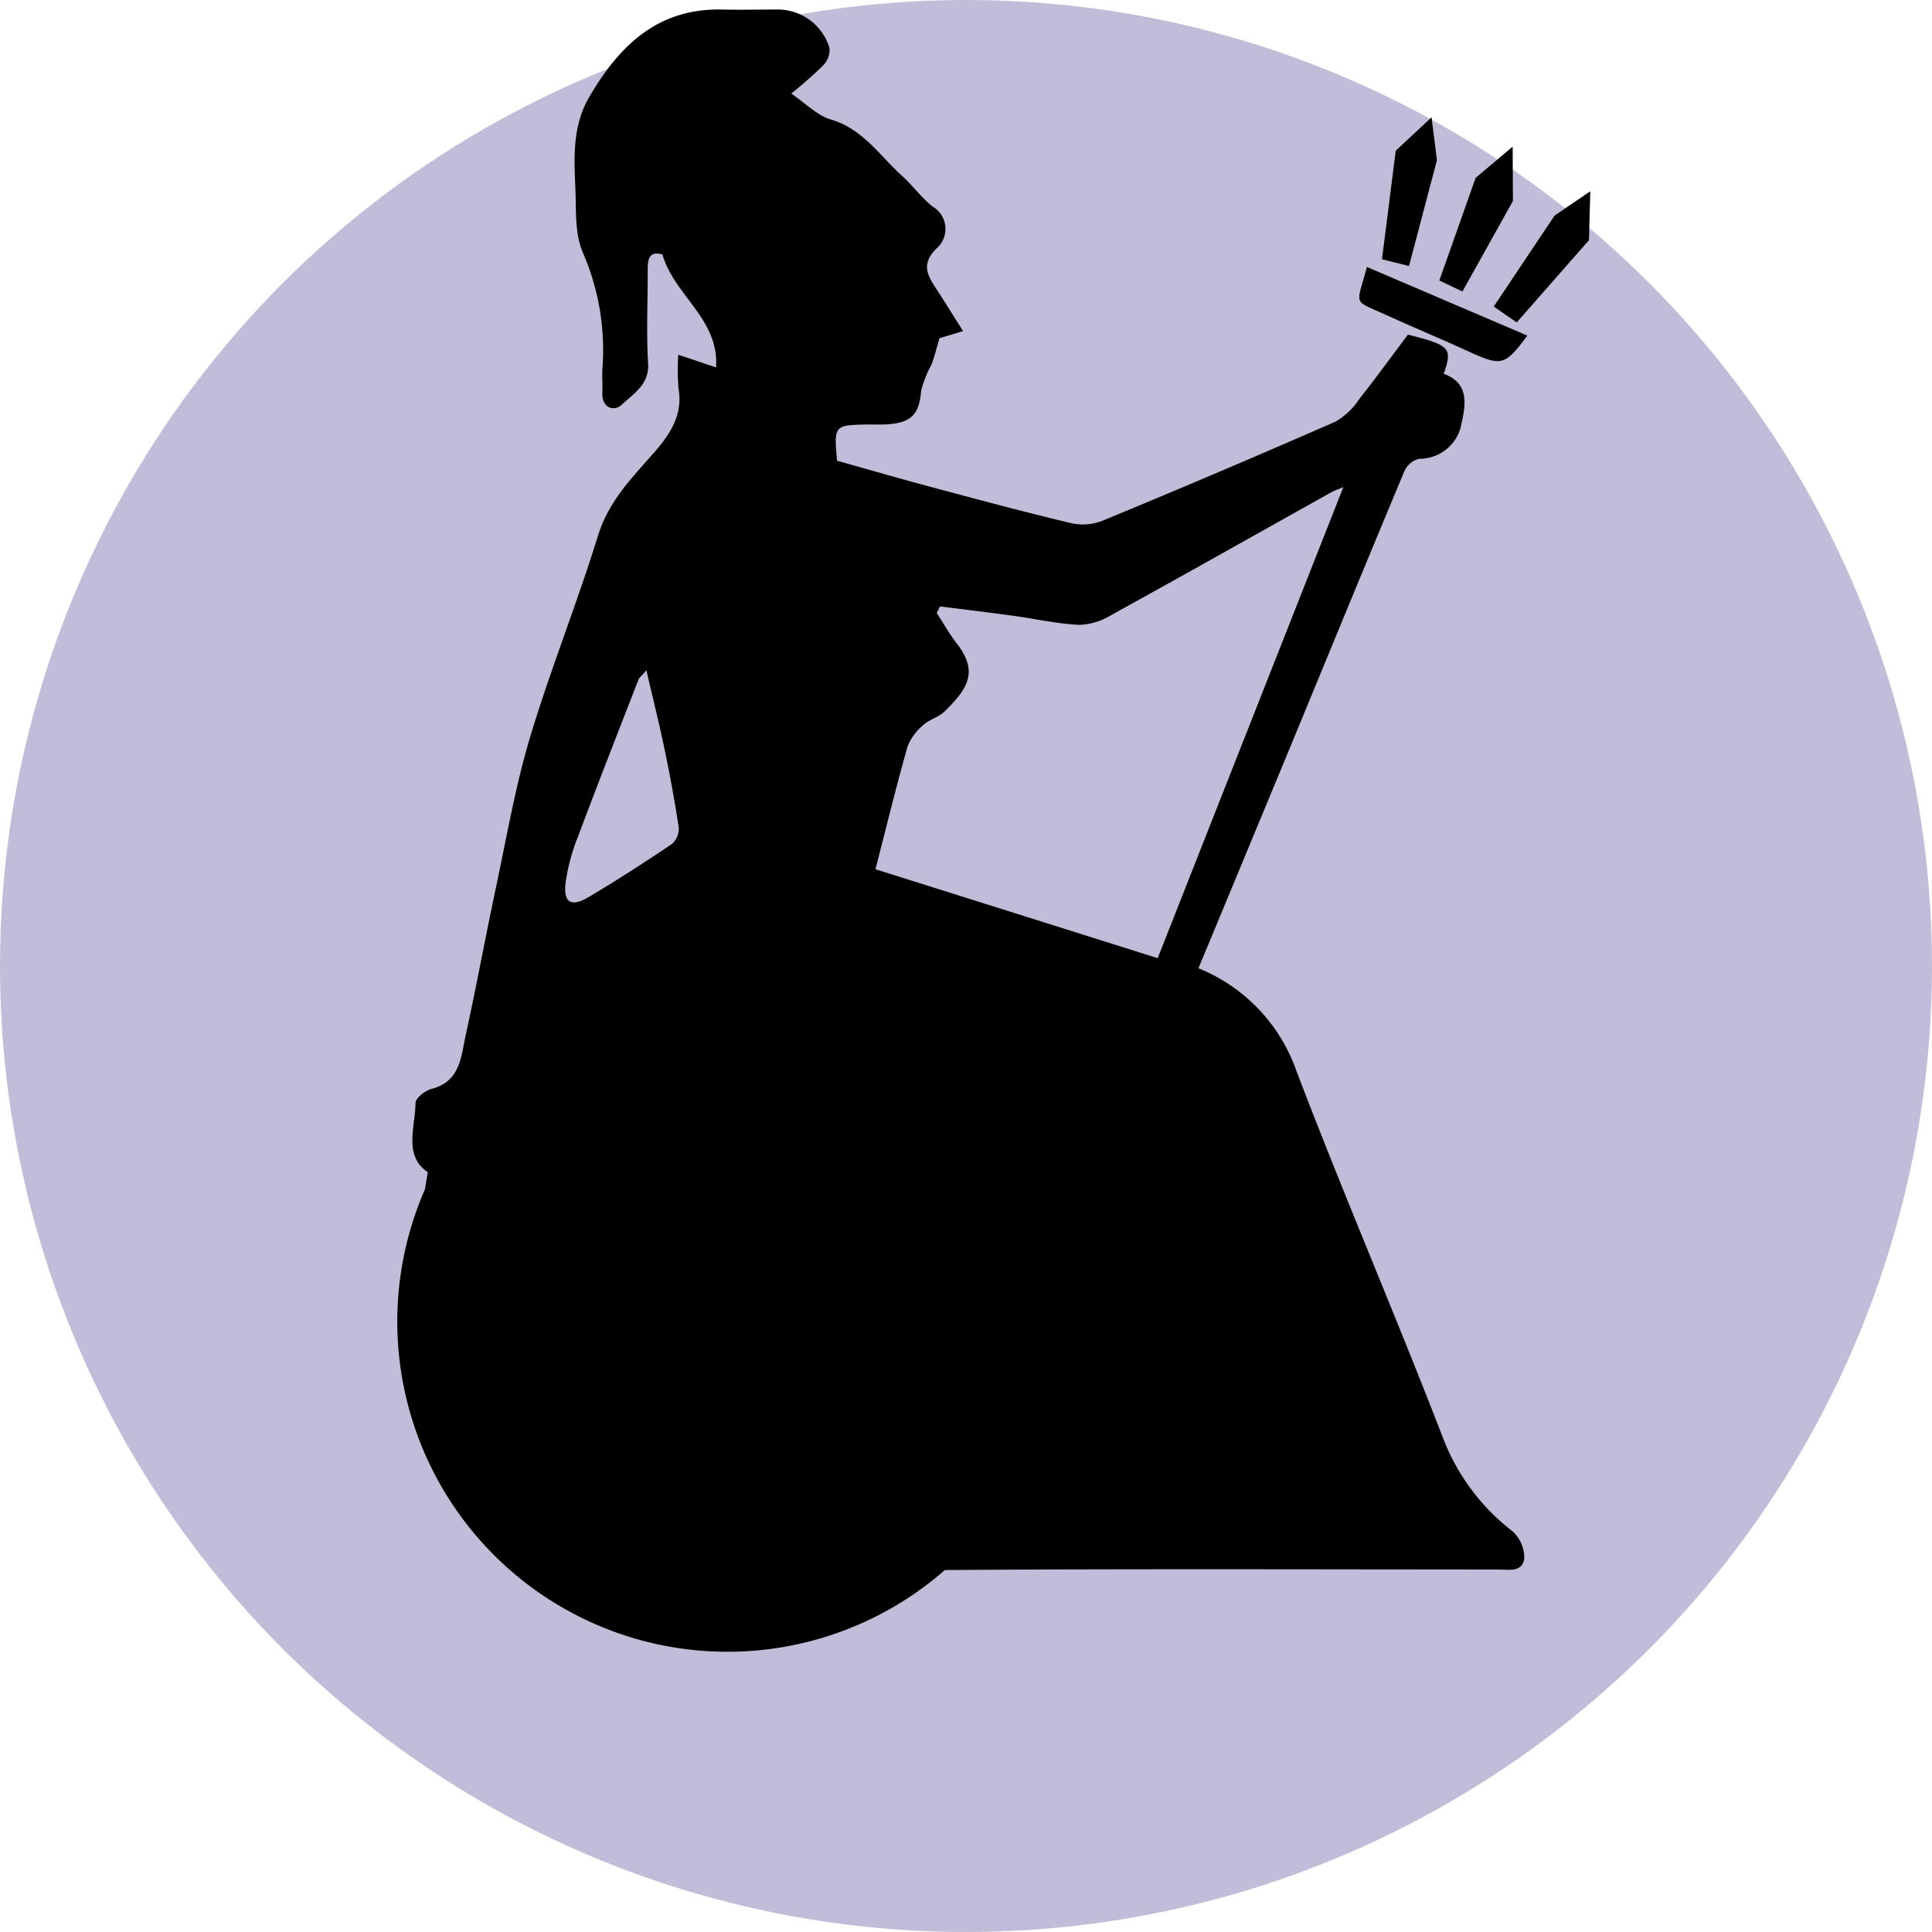<svg xmlns="http://www.w3.org/2000/svg" width="195.228" height="195.228" viewBox="0 0 195.228 195.228"><defs><style>.a{fill:#7c6eab;opacity:0.46;}</style></defs><g transform="translate(-168 -634.591)"><circle class="a" cx="97.614" cy="97.614" r="97.614" transform="translate(168 634.591)"/><g transform="translate(11.528 -31)"><path d="M309.3,820.317a21.693,21.693,0,0,1-6.853-9.012c-4.83-12.54-10.17-24.885-14.951-37.442a17.405,17.405,0,0,0-9.92-10.43q4.392-10.581,8.788-21.183c4.007-9.7,7.986-19.4,12.035-29.082a2.23,2.23,0,0,1,1.487-1.218,4.309,4.309,0,0,0,4.173-3.119c.4-1.878,1.169-4.427-1.7-5.467.908-2.619.65-2.88-3.616-3.959-1.658,2.206-3.222,4.368-4.879,6.456a7.387,7.387,0,0,1-2.406,2.321q-11.773,5.158-23.659,10.06a5.439,5.439,0,0,1-3.144.2c-4.685-1.118-9.341-2.368-13.995-3.613-3.237-.866-6.455-1.8-9.6-2.682-.333-3.517-.274-3.59,2.835-3.657.836-.018,1.676.036,2.506-.041,2.265-.211,2.967-1.121,3.16-3.41a11.317,11.317,0,0,1,1.05-2.626c.28-.763.473-1.558.795-2.646l2.382-.722c-.982-1.553-1.829-2.92-2.705-4.269s-1.557-2.455-.035-4.021a2.621,2.621,0,0,0-.313-4.278c-1.144-.882-2.007-2.119-3.088-3.094-2.281-2.056-3.984-4.772-7.236-5.725-1.373-.4-2.509-1.61-3.986-2.609a43.215,43.215,0,0,0,3.248-2.868,2.266,2.266,0,0,0,.618-1.741,5.462,5.462,0,0,0-5.4-3.886c-1.81,0-3.621.044-5.431,0-6.543-.156-10.439,3.679-13.459,8.863-1.664,2.855-1.529,6-1.391,9.112.1,2.188-.079,4.568.725,6.506a24.693,24.693,0,0,1,2.02,11.7c-.068.829.025,1.671-.015,2.505-.08,1.664,1.24,1.946,1.977,1.234,1.141-1.1,2.775-1.993,2.645-4.147-.187-3.122-.031-6.264-.041-9.4,0-1.091.1-2.018,1.489-1.624,1.178,4.138,5.764,6.547,5.417,11.415l-3.814-1.282a22.055,22.055,0,0,0,.028,3.452c.53,3.028-1.353,5.184-3.017,7.051-2.132,2.391-4.141,4.6-5.131,7.8-2.113,6.839-4.8,13.5-6.859,20.355-1.465,4.872-2.331,9.929-3.392,14.918-1.076,5.056-2.011,10.142-3.112,15.192-.473,2.167-.542,4.66-3.435,5.413-.65.169-1.625.923-1.633,1.422-.041,2.512-1.222,5.346,1.237,7-.1.592-.191,1.167-.287,1.735a33.361,33.361,0,0,0,52.54,38.468c18.617-.132,37.236-.059,55.855-.054,1.082,0,2.539.328,2.695-1.149A3.657,3.657,0,0,0,309.3,820.317Zm-95.681-65.474a19.731,19.731,0,0,1,1.271-4.742c1.983-5.3,4.053-10.564,6.1-15.838.071-.181.262-.315.8-.94.686,2.959,1.316,5.468,1.84,8,.545,2.631,1.042,5.275,1.43,7.933a2.036,2.036,0,0,1-.72,1.639c-2.749,1.852-5.535,3.656-8.388,5.344C214.2,757.278,213.406,756.824,213.616,754.843Zm59.837,7.571-28.518-8.987c1.11-4.313,2.1-8.383,3.244-12.411a5.382,5.382,0,0,1,1.615-2.18c.6-.556,1.518-.765,2.1-1.33,2.534-2.46,3.4-4.133,1.23-6.933-.741-.954-1.336-2.022-2-3.038l.339-.665c2.436.309,4.875.6,7.307.932,2.262.31,4.51.827,6.779.931a6.713,6.713,0,0,0,3.283-1.03c7.4-4.077,14.754-8.226,22.126-12.346.3-.168.632-.276,1.256-.544Z"/><path d="M296.633,697.459c2.744,1.255,5.536,2.405,8.277,3.665,3.275,1.5,3.623,1.44,5.9-1.622L294.6,692.571C293.522,696.617,293.074,695.83,296.633,697.459Z"/><path d="M301.675,681.773l-.546-4.329-3.616,3.376-1.393,10.969,2.732.683Z"/><path d="M313.563,687.371l-6.149,9.2,2.321,1.6,7.3-8.307.136-4.945Z"/><path d="M309.354,685.9l-.028-5.491-3.744,3.159-3.665,10.368,2.333,1.11Z"/></g></g></svg>